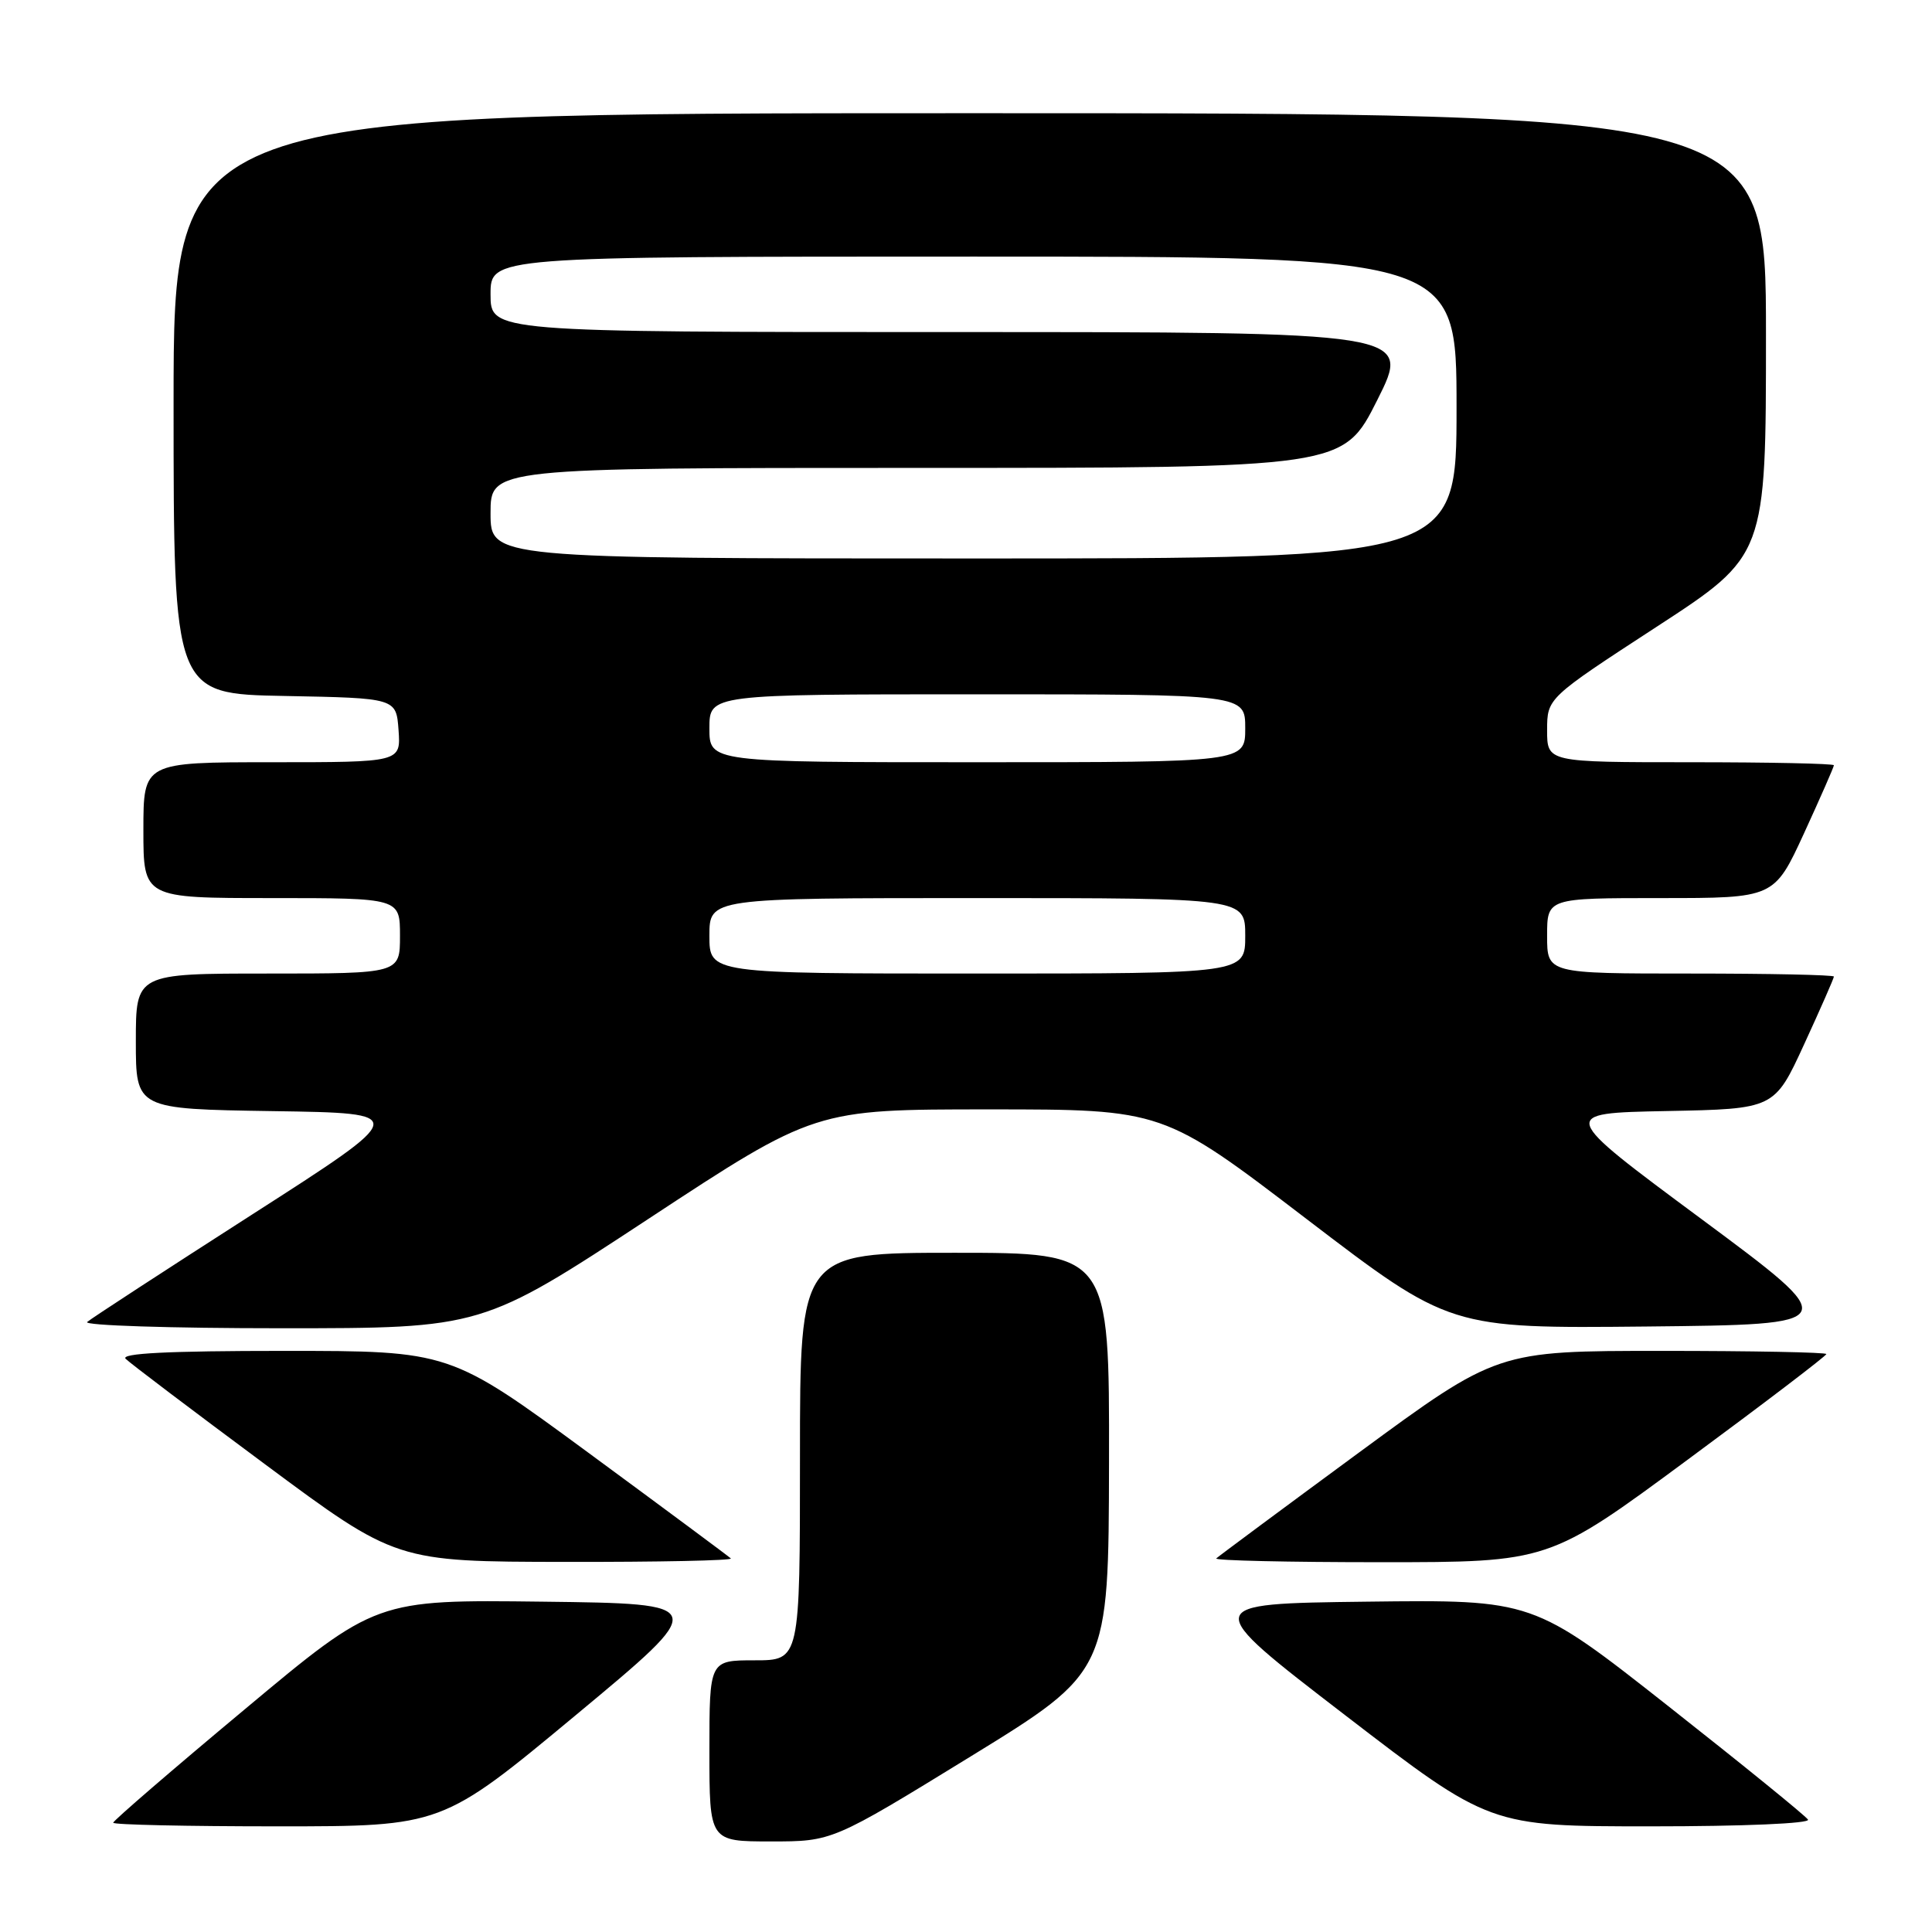 <?xml version="1.0" encoding="UTF-8" standalone="no"?>
<!DOCTYPE svg PUBLIC "-//W3C//DTD SVG 1.1//EN" "http://www.w3.org/Graphics/SVG/1.1/DTD/svg11.dtd" >
<svg xmlns="http://www.w3.org/2000/svg" xmlns:xlink="http://www.w3.org/1999/xlink" version="1.1" viewBox="0 0 256 256">
 <g >
 <path fill="currentColor"
d=" M 128.60 232.75 C 146.90 221.50 146.90 221.50 146.95 193.75 C 147.00 166.00 147.00 166.00 126.50 166.00 C 106.00 166.00 106.00 166.00 106.00 193.00 C 106.00 220.00 106.00 220.00 100.00 220.00 C 94.00 220.00 94.00 220.00 94.00 232.00 C 94.00 244.00 94.00 244.00 102.15 244.00 C 110.29 244.00 110.29 244.00 128.60 232.75 Z  M 76.31 227.25 C 94.06 212.50 94.06 212.50 71.94 212.23 C 49.82 211.96 49.82 211.96 32.41 226.51 C 22.83 234.50 15.00 241.26 15.00 241.52 C 15.00 241.79 24.80 242.00 36.78 242.00 C 58.56 242.00 58.56 242.00 76.31 227.25 Z  M 239.57 241.11 C 239.26 240.61 230.94 233.86 221.08 226.09 C 203.14 211.96 203.14 211.96 181.08 212.23 C 159.02 212.50 159.02 212.50 178.21 227.25 C 197.40 242.00 197.40 242.00 218.76 242.00 C 231.05 242.00 239.88 241.62 239.57 241.11 Z  M 96.84 206.50 C 96.56 206.23 88.07 199.93 77.97 192.50 C 59.60 179.00 59.60 179.00 37.60 179.00 C 22.24 179.00 15.92 179.32 16.65 180.05 C 17.23 180.63 25.53 186.91 35.10 194.01 C 52.50 206.93 52.50 206.93 74.92 206.96 C 87.25 206.98 97.11 206.78 96.84 206.50 Z  M 223.62 193.42 C 233.73 185.96 242.00 179.66 242.00 179.42 C 242.00 179.19 232.19 179.00 220.20 179.00 C 198.40 179.00 198.40 179.00 180.03 192.50 C 169.93 199.93 161.44 206.23 161.16 206.50 C 160.89 206.78 170.70 207.00 182.95 207.00 C 205.24 207.00 205.24 207.00 223.62 193.42 Z  M 85.93 161.50 C 107.99 147.00 107.99 147.00 131.06 147.00 C 154.12 147.00 154.12 147.00 173.12 161.52 C 192.12 176.03 192.12 176.03 218.21 175.77 C 244.29 175.50 244.29 175.50 225.41 161.50 C 206.52 147.50 206.52 147.50 220.82 147.22 C 235.12 146.94 235.12 146.94 239.06 138.37 C 241.23 133.66 243.00 129.62 243.00 129.40 C 243.00 129.18 234.45 129.00 224.00 129.00 C 205.00 129.00 205.00 129.00 205.00 124.00 C 205.00 119.00 205.00 119.00 220.05 119.00 C 235.09 119.00 235.09 119.00 239.05 110.40 C 241.22 105.67 243.00 101.62 243.00 101.40 C 243.00 101.18 234.45 101.00 224.00 101.00 C 205.00 101.00 205.00 101.00 205.00 96.75 C 205.01 92.50 205.01 92.50 219.50 83.06 C 234.00 73.62 234.00 73.62 234.00 44.31 C 234.00 15.00 234.00 15.00 128.50 15.00 C 23.00 15.00 23.00 15.00 23.00 53.47 C 23.00 91.95 23.00 91.95 37.75 92.22 C 52.50 92.50 52.50 92.50 52.81 96.75 C 53.11 101.00 53.11 101.00 36.06 101.00 C 19.00 101.00 19.00 101.00 19.00 110.00 C 19.00 119.00 19.00 119.00 36.00 119.00 C 53.00 119.00 53.00 119.00 53.00 124.00 C 53.00 129.00 53.00 129.00 35.50 129.00 C 18.00 129.00 18.00 129.00 18.00 137.98 C 18.00 146.95 18.00 146.95 36.17 147.23 C 54.35 147.50 54.35 147.50 33.42 160.92 C 21.92 168.30 12.07 174.71 11.55 175.17 C 11.03 175.63 22.59 176.00 37.24 176.00 C 63.87 176.00 63.87 176.00 85.93 161.50 Z  M 94.00 124.00 C 94.00 119.00 94.00 119.00 129.50 119.00 C 165.00 119.00 165.00 119.00 165.00 124.00 C 165.00 129.00 165.00 129.00 129.50 129.00 C 94.00 129.00 94.00 129.00 94.00 124.00 Z  M 94.00 96.50 C 94.00 92.00 94.00 92.00 129.50 92.00 C 165.00 92.00 165.00 92.00 165.00 96.50 C 165.00 101.00 165.00 101.00 129.50 101.00 C 94.00 101.00 94.00 101.00 94.00 96.50 Z  M 65.00 68.00 C 65.00 62.00 65.00 62.00 121.49 62.00 C 177.98 62.00 177.98 62.00 182.50 53.00 C 187.02 44.00 187.02 44.00 126.01 44.00 C 65.00 44.00 65.00 44.00 65.00 39.00 C 65.00 34.00 65.00 34.00 129.00 34.00 C 193.00 34.00 193.00 34.00 193.00 54.00 C 193.00 74.00 193.00 74.00 129.00 74.00 C 65.00 74.00 65.00 74.00 65.00 68.00 Z "/>
</g>
</svg>
